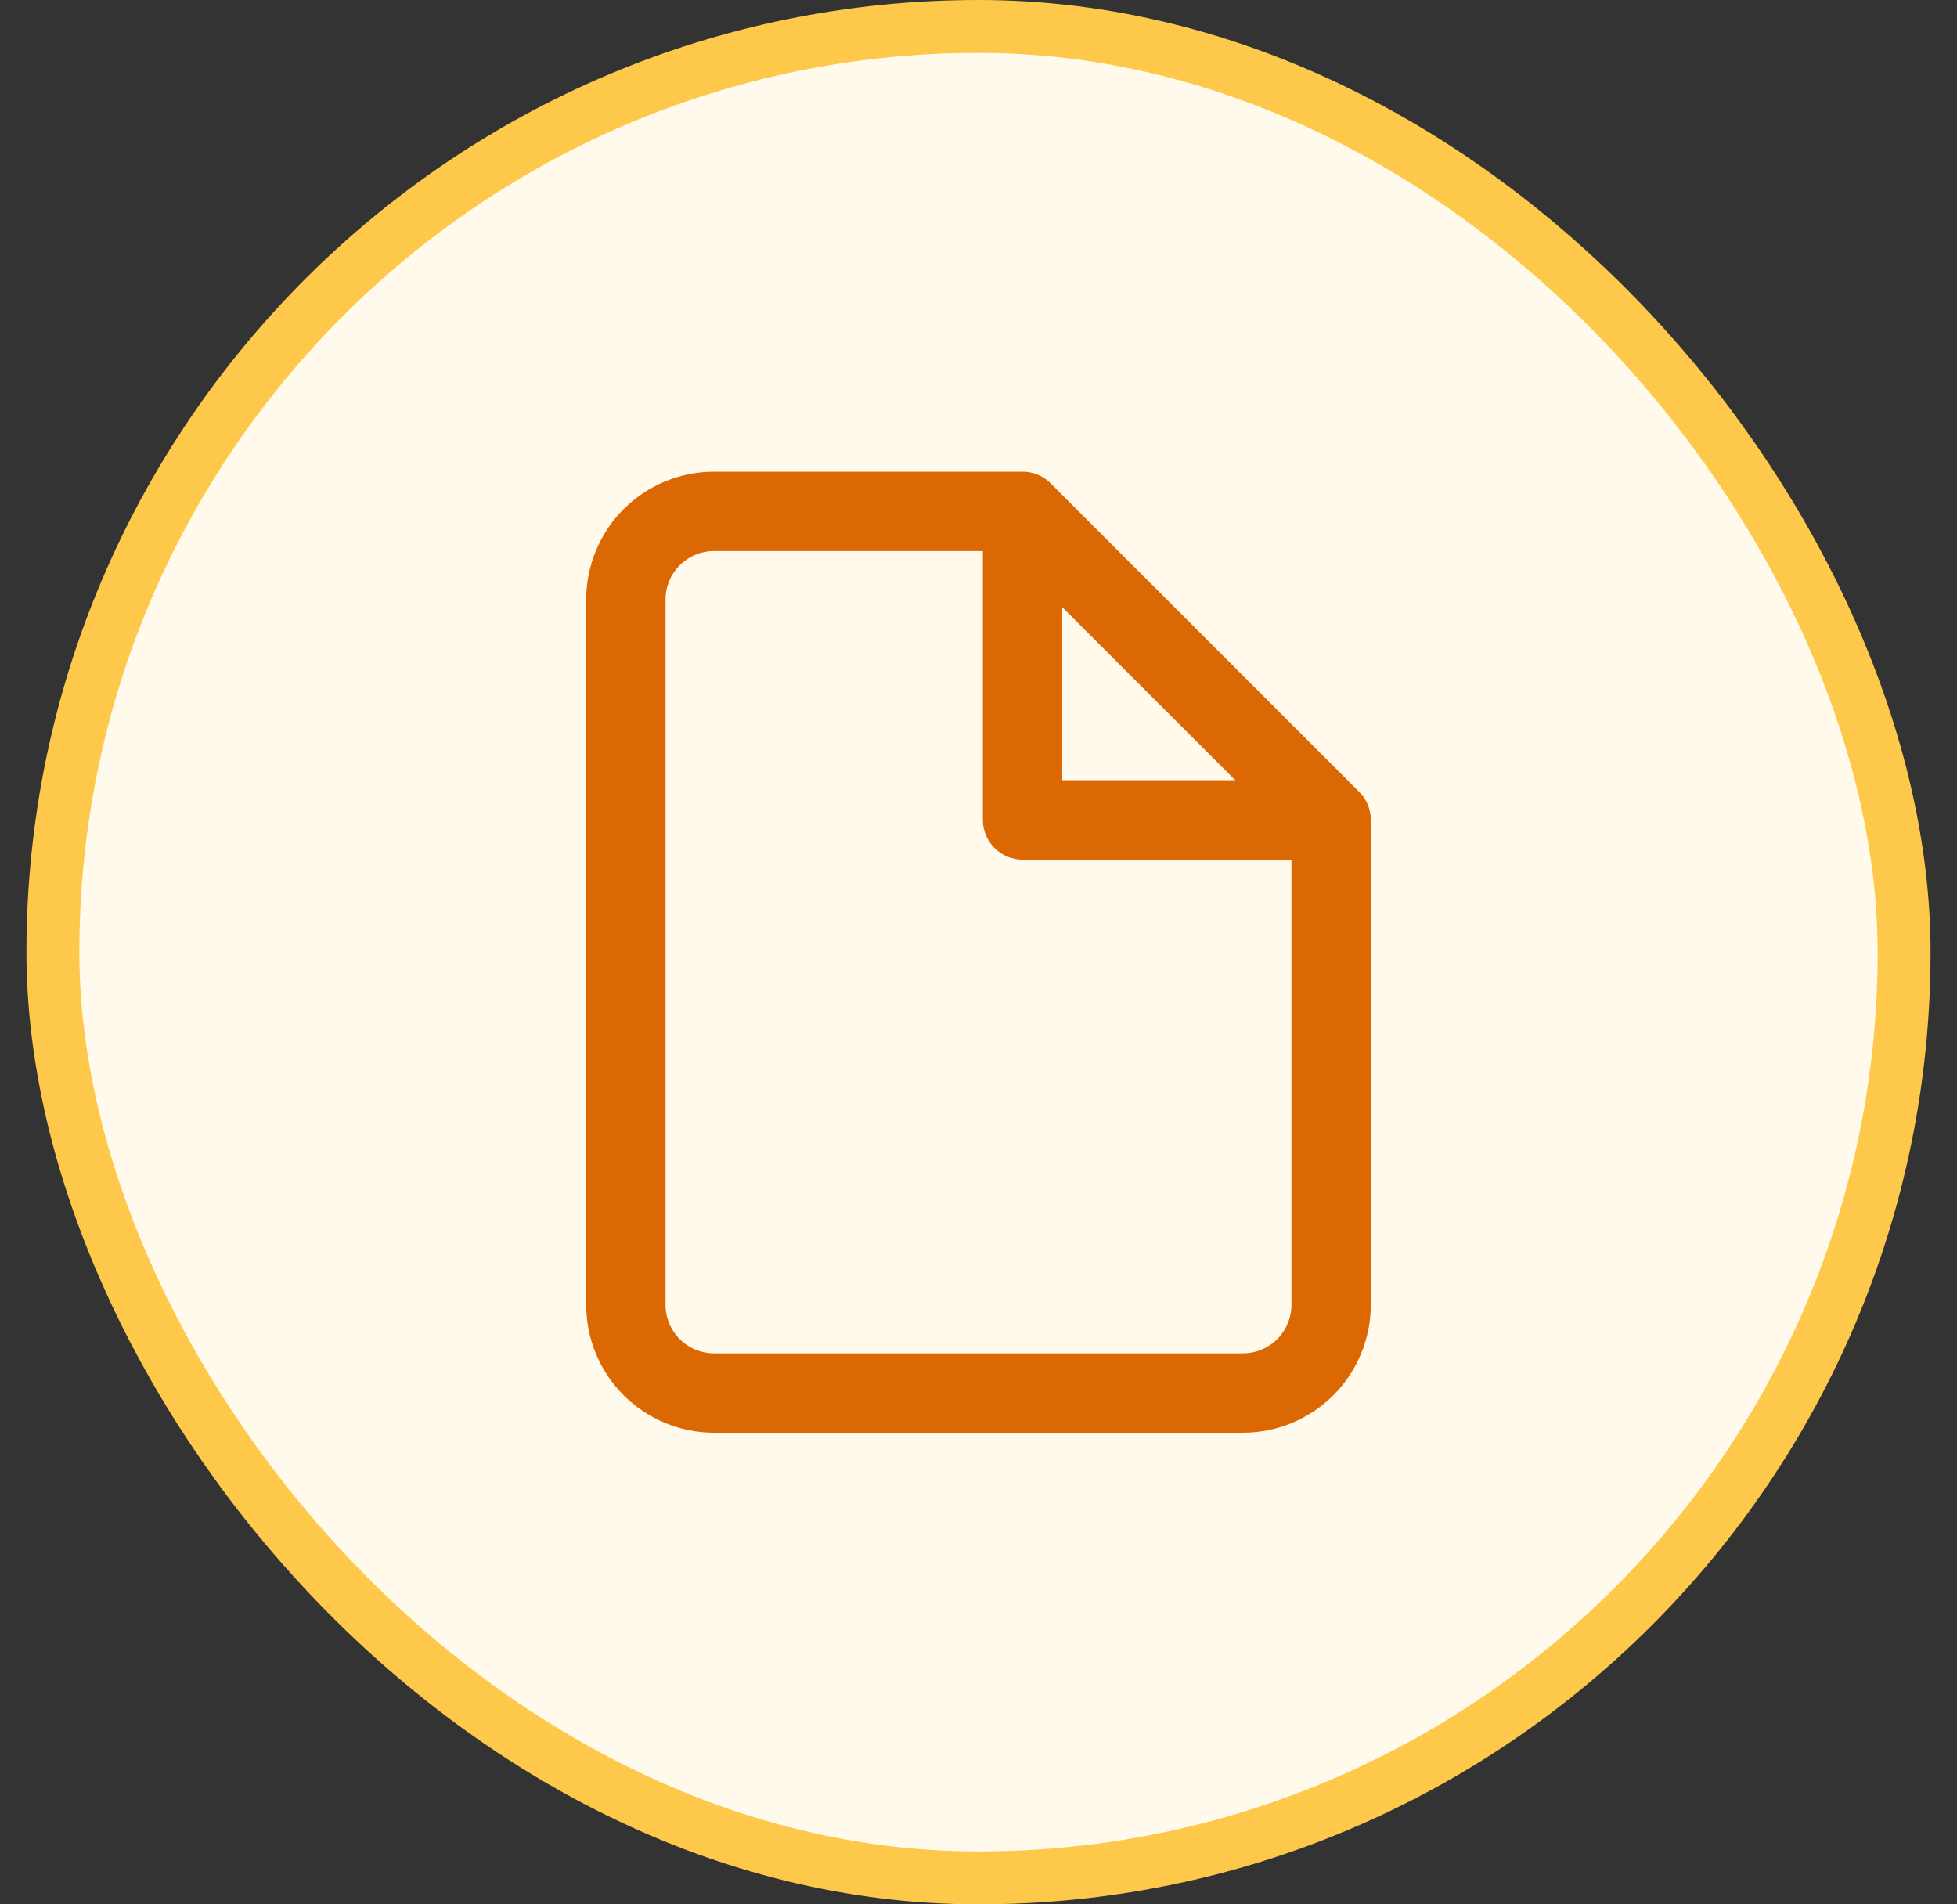 <svg width="37" height="36" viewBox="0 0 37 36" fill="none" xmlns="http://www.w3.org/2000/svg">
<rect x="0" y="0" width="37" height="36" fill="#333333" stroke="none"/>
<rect x="1" y="0.5" width="35" height="35" rx="17.5" fill="#FFFAEB"/>
<path d="M19.333 9.667H13.5C13.058 9.667 12.634 9.843 12.321 10.155C12.009 10.468 11.833 10.892 11.833 11.334V24.667C11.833 25.109 12.009 25.533 12.321 25.846C12.634 26.158 13.058 26.334 13.5 26.334H23.5C23.942 26.334 24.366 26.158 24.678 25.846C24.991 25.533 25.167 25.109 25.167 24.667V15.5M19.333 9.667L25.167 15.5M19.333 9.667V15.5H25.167" stroke="#DC6803" stroke-width="1.5" stroke-linecap="round" stroke-linejoin="round"/>
<rect x="1" y="0.5" width="35" height="35" rx="17.5" stroke="#FEC84B"/>
</svg>
